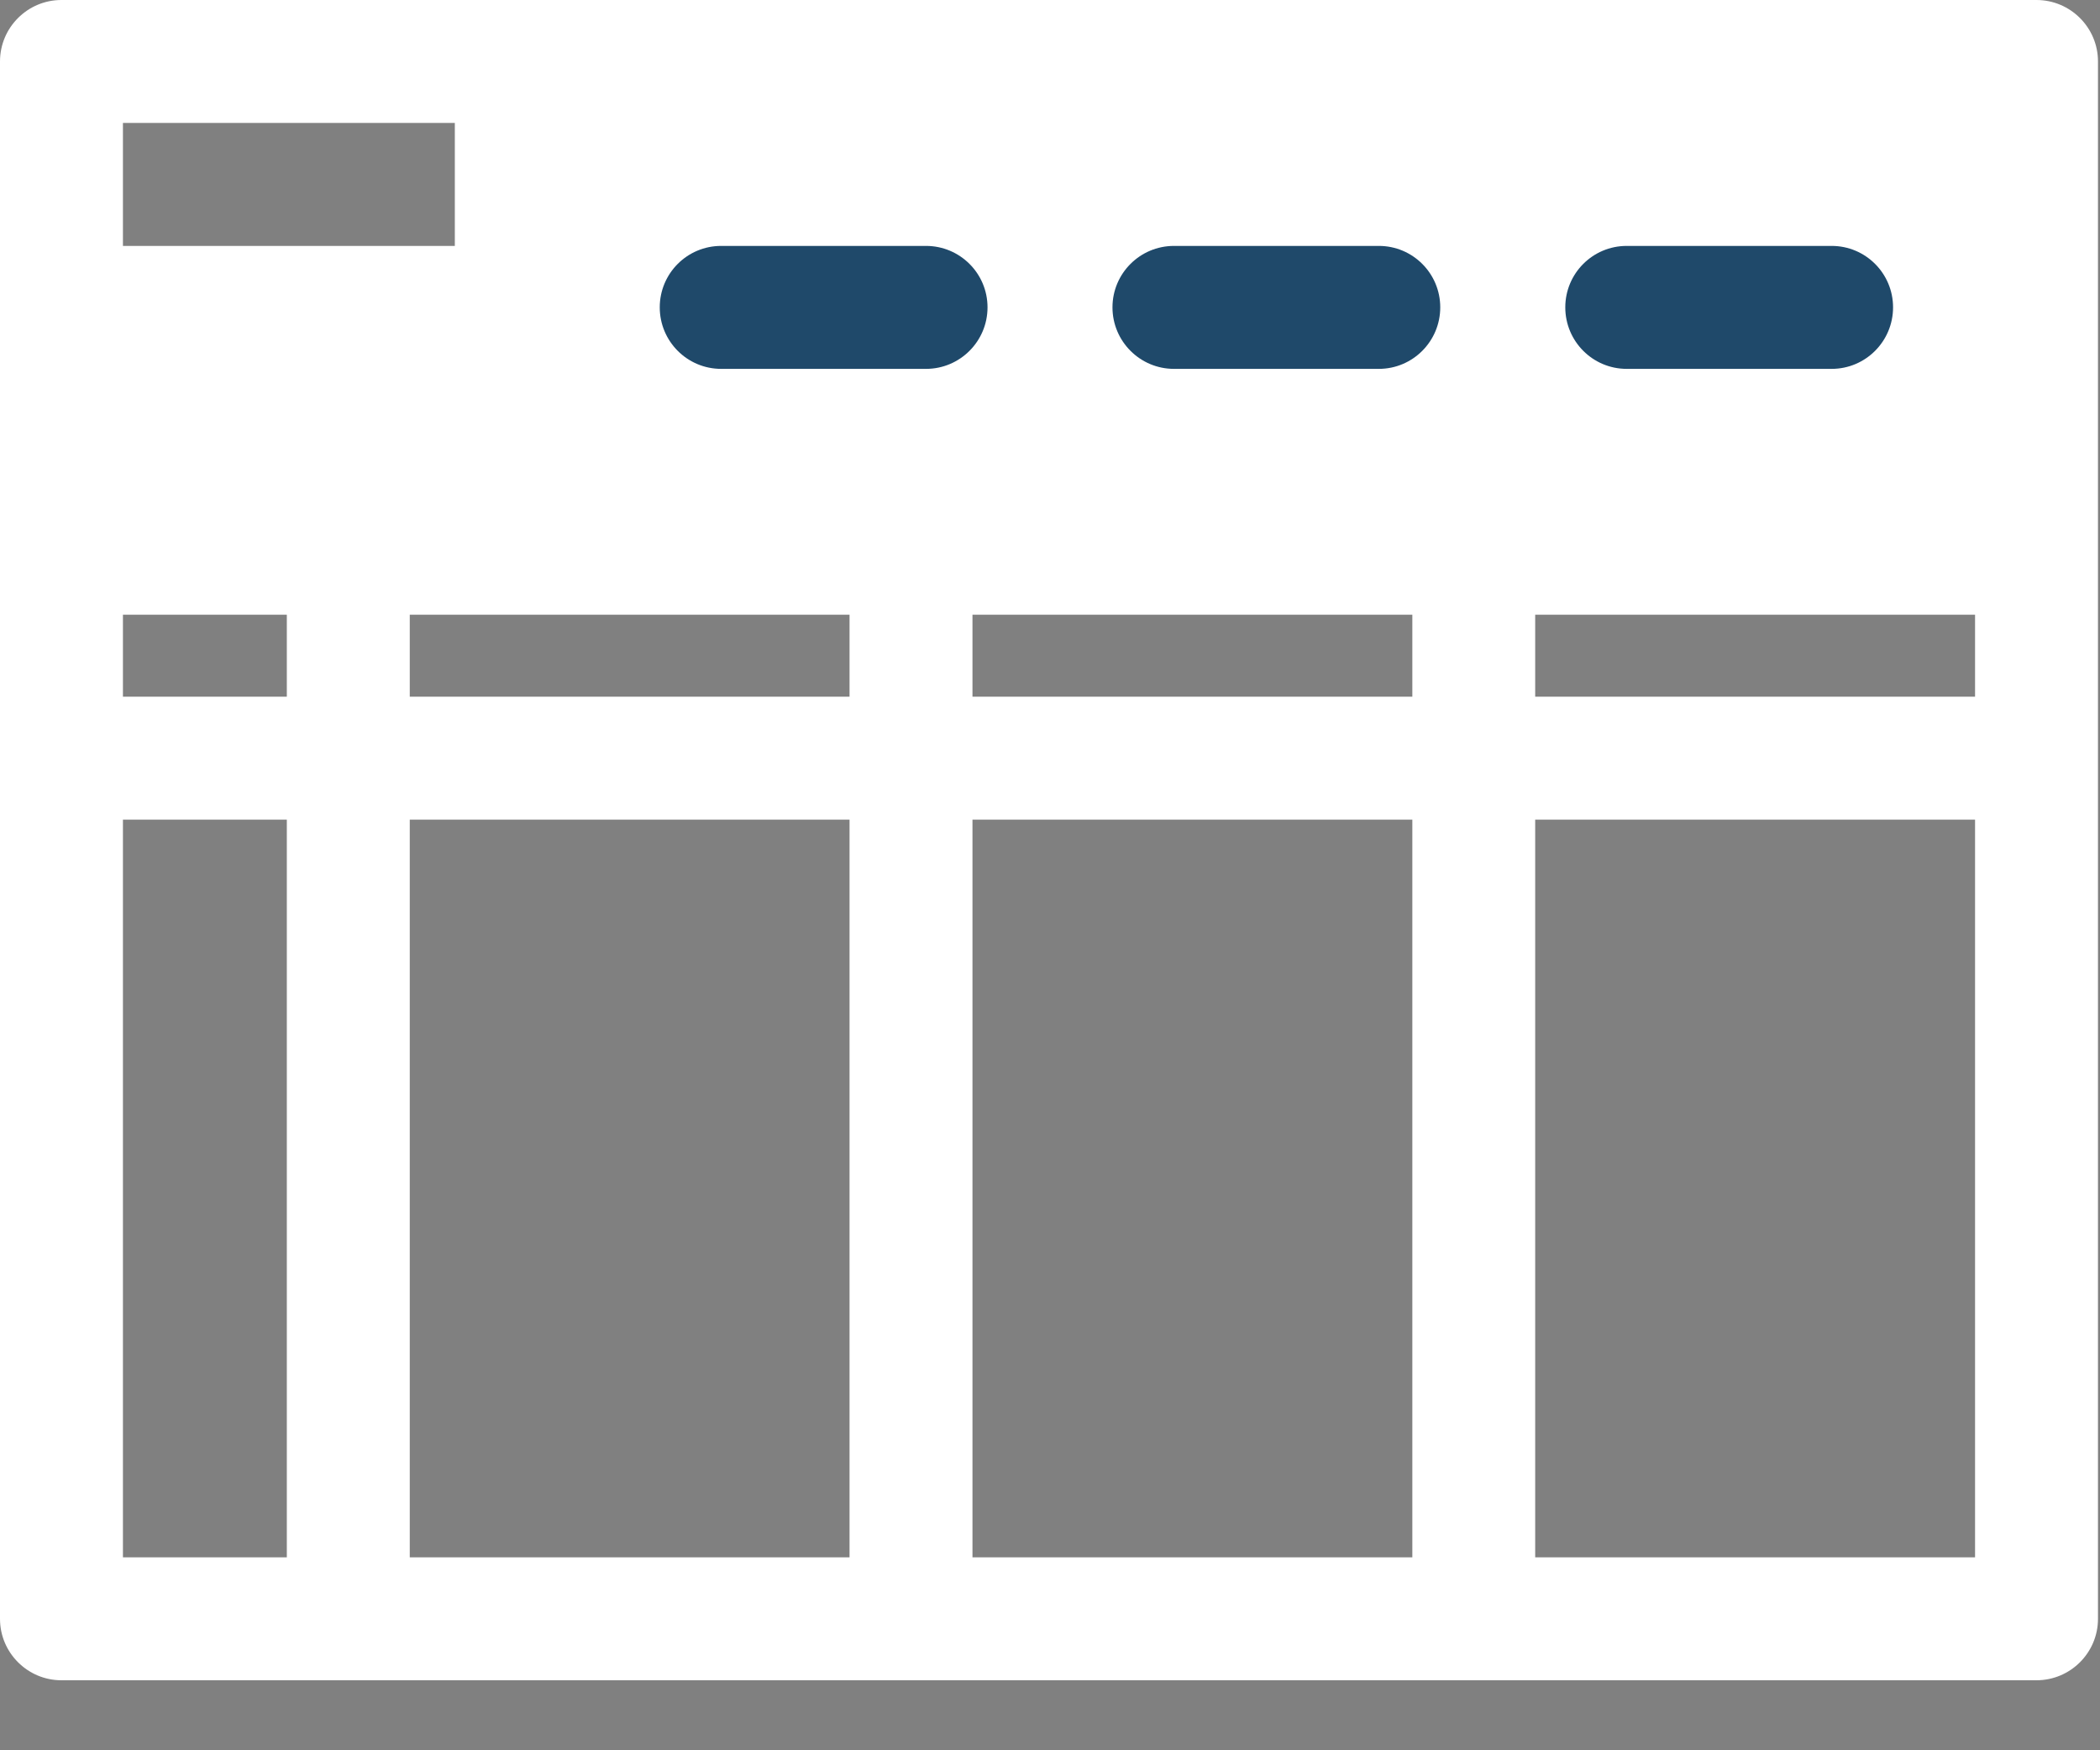 <?xml version="1.0" encoding="UTF-8"?>
<svg width="24px" height="20px" viewBox="0 0 24 20" version="1.1" xmlns="http://www.w3.org/2000/svg" xmlns:xlink="http://www.w3.org/1999/xlink">
    <rect x="0" y="0" width="24" height="20" fill="#808080" stroke="none"/>
    <!-- Generator: Sketch 55.2 (78181) - https://sketchapp.com -->
    <title>data-table</title>
    <desc>Created with Sketch.</desc>
    <g id="Symbols" stroke="none" stroke-width="1" fill="none" fill-rule="evenodd">
        <g id="Icons/24px/ManualReviewW" transform="translate(0, -2)">
            <g id="data-table" transform="translate(0, 2)">
                <path d="M23.274,0 C22.755,0 0.969,0 0.702,0 C0.315,0 0,0.315 0,0.702 C0,1.525 0,17.64 0,18.498 C0,18.885 0.315,19.2 0.702,19.2 L23.274,19.2 C23.662,19.2 23.977,18.885 23.977,18.498 C23.977,17.963 23.977,1.235 23.977,0.702 C23.977,0.315 23.662,0 23.274,0 Z M1.405,1.405 L5.198,1.405 L5.198,2.81 L1.405,2.81 L1.405,1.405 Z M3.278,17.795 L1.405,17.795 L1.405,9.366 L3.278,9.366 L3.278,17.795 Z M3.278,7.961 L1.405,7.961 L1.405,7.024 L3.278,7.024 L3.278,7.961 Z M9.709,17.795 L4.683,17.795 L4.683,9.366 L9.709,9.366 L9.709,17.795 Z M9.709,7.961 L4.683,7.961 L4.683,7.024 L9.709,7.024 L9.709,7.961 Z M16.141,17.795 L11.114,17.795 L11.114,9.366 L16.141,9.366 L16.141,17.795 L16.141,17.795 Z M16.141,7.961 L11.114,7.961 L11.114,7.024 L16.141,7.024 L16.141,7.961 L16.141,7.961 Z M22.572,17.795 L17.545,17.795 L17.545,9.366 L22.572,9.366 L22.572,17.795 Z M22.572,7.961 L17.545,7.961 L17.545,7.024 L22.572,7.024 L22.572,7.961 Z" id="Shape" fill="#FFFFFF"></path>
                <path d="M13.417,4.215 L15.758,4.215 C16.146,4.215 16.46,3.9 16.46,3.512 C16.46,3.124 16.146,2.81 15.758,2.81 L13.417,2.81 C13.029,2.81 12.714,3.124 12.714,3.512 C12.714,3.9 13.029,4.215 13.417,4.215 Z" id="Path" fill="#1F496A" fill-rule="nonzero"></path>
                <path d="M18.591,4.215 L20.933,4.215 C21.321,4.215 21.635,3.9 21.635,3.512 C21.635,3.124 21.321,2.81 20.933,2.81 L18.591,2.81 C18.203,2.81 17.889,3.124 17.889,3.512 C17.889,3.9 18.203,4.215 18.591,4.215 Z" id="Path" fill="#1F496A" fill-rule="nonzero"></path>
                <path d="M8.242,4.215 L10.583,4.215 C10.971,4.215 11.286,3.9 11.286,3.512 C11.286,3.124 10.971,2.81 10.583,2.81 L8.242,2.81 C7.854,2.81 7.54,3.124 7.54,3.512 C7.54,3.9 7.854,4.215 8.242,4.215 Z" id="Path" fill="#1F496A" fill-rule="nonzero"></path>
            </g>
        </g>
    </g>
</svg>